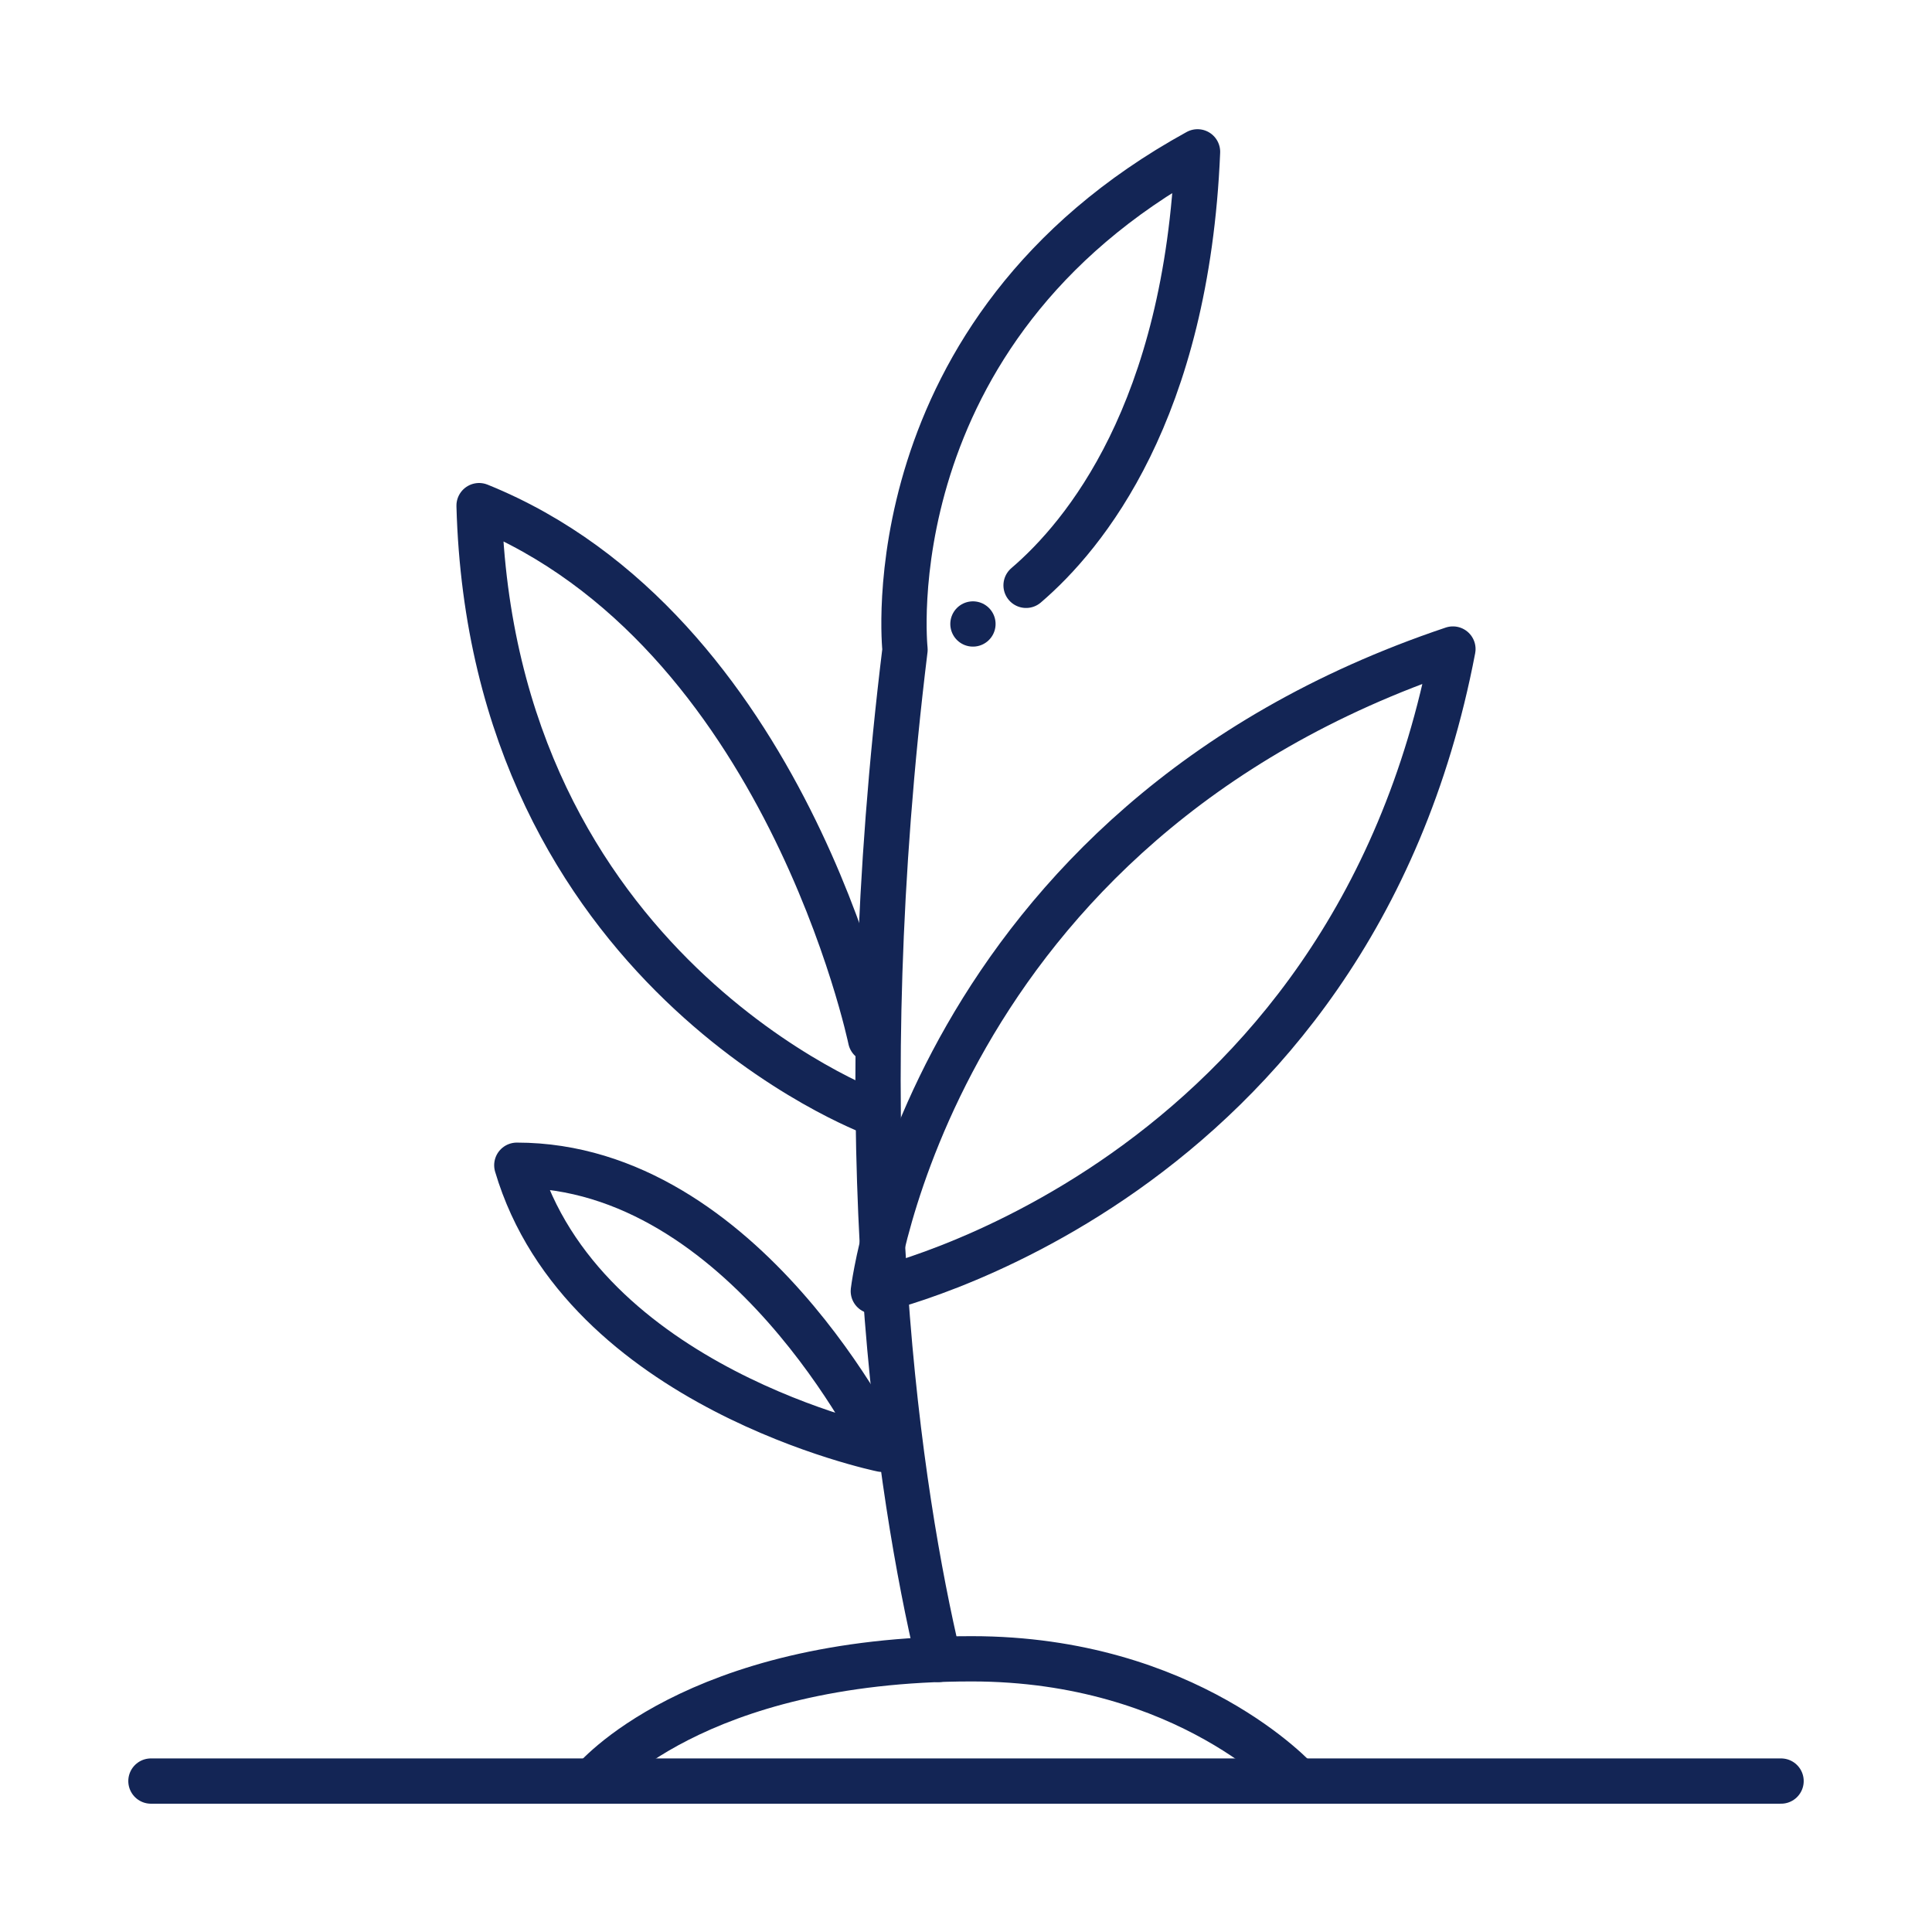 <?xml version="1.0" encoding="UTF-8"?><svg id="a" xmlns="http://www.w3.org/2000/svg" viewBox="0 0 64 64"><defs><style>.b{fill:none;stroke:#132555;stroke-linecap:round;stroke-linejoin:round;stroke-width:1.5px;}</style></defs><line class="b" x1="5" y1="59" x2="59" y2="59"/><path class="b" d="M19.64,59s3.32-4.05,12.55-4.05c7.16,0,10.8,4.05,10.8,4.05"/><g><path class="b" d="M33.99,19.39c1.94-1.66,5.32-5.75,5.68-14.36-10.83,5.95-9.69,16.49-9.69,16.49-.94,7.67-1.04,14.28-.75,19.71,.03,.49,.06,.97,.09,1.44,.37,5.4,1.12,9.54,1.77,12.3"/><path class="b" d="M28.93,42.77s1.83-15.44,19.2-21.27c-3.4,17.81-19.2,21.27-19.2,21.27Z"/><path class="b" d="M28.93,36.87s-12.64-4.68-13.06-20.12c10.15,4.1,12.97,17.68,12.97,17.68"/><path class="b" d="M29.22,48.01s-9.92-2.04-12.1-9.41c7.56,0,12.1,9.41,12.1,9.41Z"/><line class="b" x1="32.23" y1="20.67" x2="32.23" y2="20.67"/></g></svg>